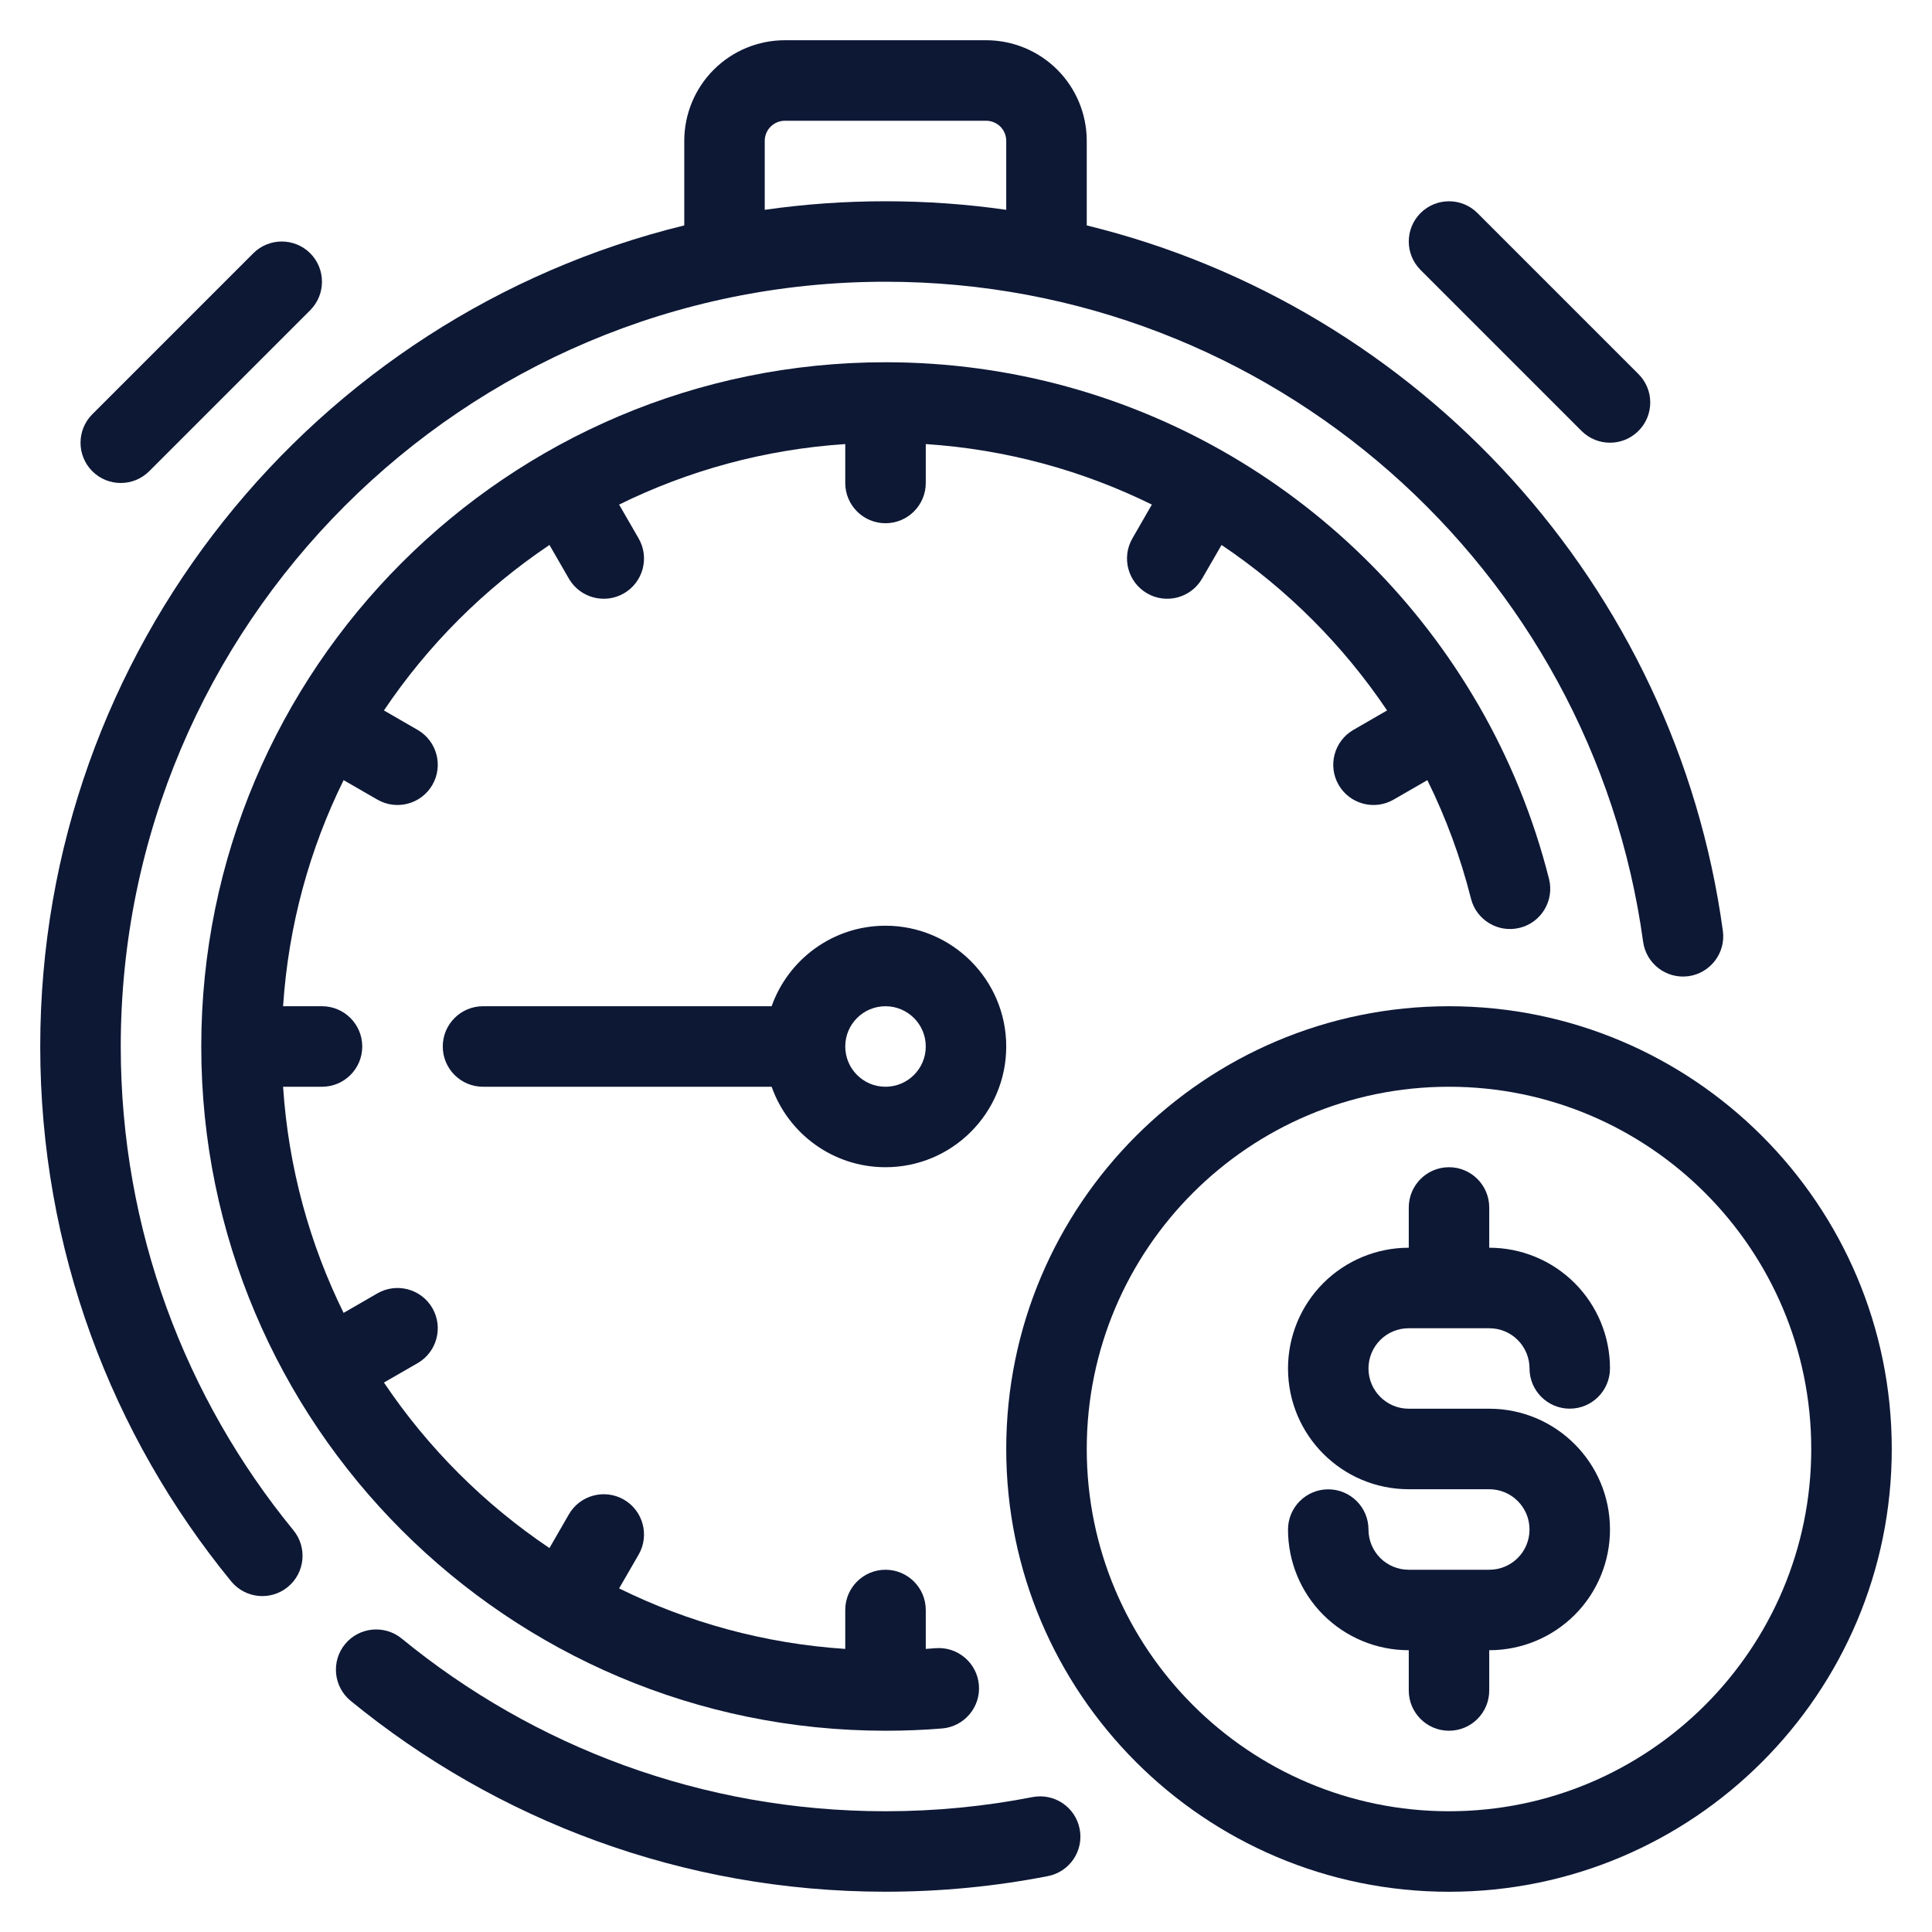 <svg width="40" height="40" viewBox="0 0 40 40" fill="none" xmlns="http://www.w3.org/2000/svg">
<g clip-path="url(#clip0_59_335)">
<path fill-rule="evenodd" clip-rule="evenodd" d="M5.244 5.244L1.911 8.577C1.586 8.902 1.586 9.431 1.911 9.756C2.236 10.081 2.764 10.081 3.089 9.756L6.423 6.422C6.747 6.097 6.747 5.569 6.423 5.244C6.098 4.919 5.569 4.919 5.244 5.244Z" fill="#0D1835"/>
<path fill-rule="evenodd" clip-rule="evenodd" d="M29.411 5.589L32.744 8.922C33.069 9.247 33.597 9.247 33.922 8.922C34.248 8.597 34.248 8.069 33.922 7.744L30.589 4.411C30.264 4.086 29.736 4.086 29.411 4.411C29.086 4.736 29.086 5.264 29.411 5.589Z" fill="#0D1835"/>
<path fill-rule="evenodd" clip-rule="evenodd" d="M29.167 25.833H29.165C28.503 25.833 27.867 26.096 27.398 26.565C26.93 27.033 26.667 27.669 26.667 28.331V28.333C26.667 29.714 27.786 30.833 29.167 30.833H30.833C31.293 30.833 31.667 31.206 31.667 31.666V31.668C31.667 31.889 31.579 32.101 31.423 32.257C31.267 32.412 31.056 32.5 30.835 32.5C29.816 32.5 30.184 32.5 29.165 32.5C28.944 32.5 28.733 32.412 28.577 32.257C28.421 32.101 28.333 31.889 28.333 31.668C28.333 31.208 27.96 30.835 27.5 30.835C27.04 30.835 26.667 31.208 26.667 31.668C26.667 32.331 26.93 32.967 27.398 33.435C27.867 33.903 28.503 34.166 29.165 34.166H29.167V35C29.167 35.46 29.54 35.833 30 35.833C30.46 35.833 30.833 35.46 30.833 35V34.166H30.835C31.497 34.166 32.133 33.903 32.602 33.435C33.07 32.967 33.333 32.331 33.333 31.668V31.666C33.333 30.286 32.214 29.166 30.833 29.166H29.167C28.707 29.166 28.333 28.793 28.333 28.333V28.331C28.333 28.111 28.421 27.899 28.577 27.743C28.733 27.587 28.944 27.5 29.165 27.5H30.835C31.056 27.5 31.267 27.587 31.423 27.743C31.579 27.899 31.667 28.111 31.667 28.331C31.667 28.791 32.04 29.165 32.5 29.165C32.96 29.165 33.333 28.791 33.333 28.331C33.333 27.669 33.07 27.033 32.602 26.565C32.133 26.096 31.497 25.833 30.835 25.833H30.833V25C30.833 24.54 30.46 24.166 30 24.166C29.54 24.166 29.167 24.54 29.167 25V25.833Z" fill="#0D1835"/>
<path fill-rule="evenodd" clip-rule="evenodd" d="M30 20.833C24.941 20.833 20.833 24.941 20.833 30C20.833 35.059 24.941 39.167 30 39.167C35.059 39.167 39.167 35.059 39.167 30C39.167 24.941 35.059 20.833 30 20.833ZM30 22.5C34.139 22.5 37.5 25.861 37.5 30C37.5 34.139 34.139 37.5 30 37.5C25.861 37.5 22.5 34.139 22.5 30C22.5 25.861 25.861 22.5 30 22.5Z" fill="#0D1835"/>
<path fill-rule="evenodd" clip-rule="evenodd" d="M15.976 20.833H10C9.54 20.833 9.167 21.206 9.167 21.666C9.167 22.127 9.54 22.5 10 22.5H15.976C16.319 23.471 17.246 24.166 18.333 24.166C19.713 24.166 20.833 23.047 20.833 21.666C20.833 20.287 19.713 19.166 18.333 19.166C17.246 19.166 16.319 19.862 15.976 20.833ZM18.333 20.833C18.793 20.833 19.167 21.206 19.167 21.666C19.167 22.127 18.793 22.5 18.333 22.5C17.873 22.5 17.5 22.127 17.5 21.666C17.5 21.206 17.873 20.833 18.333 20.833Z" fill="#0D1835"/>
<path fill-rule="evenodd" clip-rule="evenodd" d="M18.333 7.5C23.567 7.5 28.142 10.344 30.595 14.572C30.598 14.575 30.6 14.579 30.602 14.583C30.604 14.587 30.606 14.59 30.608 14.593C31.252 15.707 31.748 16.918 32.071 18.198C32.183 18.643 31.913 19.097 31.467 19.209C31.021 19.322 30.567 19.051 30.455 18.605C30.239 17.749 29.935 16.927 29.552 16.152L28.853 16.555C28.455 16.785 27.945 16.648 27.715 16.25C27.485 15.852 27.622 15.342 28.02 15.112L28.718 14.709C27.809 13.357 26.643 12.192 25.291 11.283L24.888 11.98C24.658 12.378 24.148 12.515 23.75 12.285C23.352 12.055 23.215 11.545 23.445 11.147L23.848 10.447C22.42 9.743 20.837 9.304 19.167 9.194V10C19.167 10.46 18.793 10.833 18.333 10.833C17.873 10.833 17.5 10.46 17.5 10V9.194C15.828 9.304 14.247 9.743 12.818 10.447L13.222 11.147C13.452 11.545 13.315 12.055 12.917 12.285C12.518 12.515 12.008 12.378 11.778 11.98L11.376 11.283C10.023 12.192 8.857 13.357 7.949 14.709L8.647 15.112C9.045 15.342 9.182 15.852 8.952 16.25C8.722 16.648 8.212 16.785 7.813 16.555L7.114 16.152C6.41 17.579 5.971 19.162 5.861 20.833H6.667C7.127 20.833 7.5 21.207 7.5 21.667C7.5 22.127 7.127 22.5 6.667 22.5H5.861C5.971 24.172 6.41 25.753 7.114 27.182L7.813 26.778C8.212 26.548 8.722 26.685 8.952 27.083C9.182 27.482 9.045 27.992 8.647 28.222L7.949 28.624C8.858 29.977 10.024 31.142 11.376 32.051L11.778 31.353C12.008 30.955 12.518 30.818 12.917 31.048C13.315 31.278 13.452 31.788 13.222 32.187L12.818 32.886C14.246 33.59 15.828 34.029 17.5 34.139V33.333C17.5 32.873 17.873 32.5 18.333 32.5C18.793 32.5 19.167 32.873 19.167 33.333V34.139C19.234 34.135 19.301 34.13 19.368 34.124C19.827 34.087 20.229 34.428 20.267 34.887C20.305 35.345 19.963 35.748 19.505 35.786C19.119 35.818 18.728 35.833 18.333 35.833C10.514 35.833 4.167 29.486 4.167 21.667C4.167 13.848 10.514 7.5 18.333 7.5Z" fill="#0D1835"/>
<path fill-rule="evenodd" clip-rule="evenodd" d="M14.167 4.667C6.518 6.537 0.833 13.443 0.833 21.667C0.833 25.867 2.316 29.722 4.786 32.74C5.078 33.096 5.603 33.148 5.958 32.857C6.314 32.566 6.367 32.04 6.076 31.684C3.841 28.955 2.5 25.466 2.5 21.667C2.5 12.928 9.595 5.833 18.333 5.833C26.337 5.833 32.962 11.784 34.019 19.498C34.082 19.954 34.502 20.273 34.958 20.211C35.413 20.148 35.733 19.727 35.67 19.272C34.692 12.129 29.394 6.353 22.5 4.667V2.917C22.5 2.364 22.281 1.834 21.89 1.443C21.499 1.052 20.969 0.833 20.417 0.833C19.225 0.833 17.442 0.833 16.25 0.833C15.697 0.833 15.168 1.052 14.777 1.443C14.386 1.834 14.167 2.364 14.167 2.917V4.667ZM20.833 4.344V2.917C20.833 2.806 20.789 2.7 20.712 2.622C20.633 2.544 20.527 2.5 20.417 2.5H16.25C16.139 2.5 16.033 2.544 15.955 2.622C15.877 2.7 15.833 2.806 15.833 2.917V4.344C16.649 4.227 17.484 4.167 18.333 4.167C19.182 4.167 20.016 4.227 20.833 4.344Z" fill="#0D1835"/>
<path fill-rule="evenodd" clip-rule="evenodd" d="M21.376 37.207C20.392 37.399 19.374 37.5 18.333 37.5C14.534 37.5 11.045 36.159 8.316 33.924C7.96 33.633 7.434 33.686 7.143 34.041C6.852 34.397 6.904 34.922 7.26 35.214C10.277 37.684 14.133 39.166 18.333 39.166C19.483 39.166 20.608 39.055 21.695 38.843C22.147 38.755 22.442 38.317 22.353 37.866C22.265 37.414 21.828 37.119 21.376 37.207Z" fill="#0D1835"/>
</g>
<defs>
<clipPath id="clip0_59_335">
<rect width="40" height="40" fill="white"/>
</clipPath>
</defs>
</svg>
